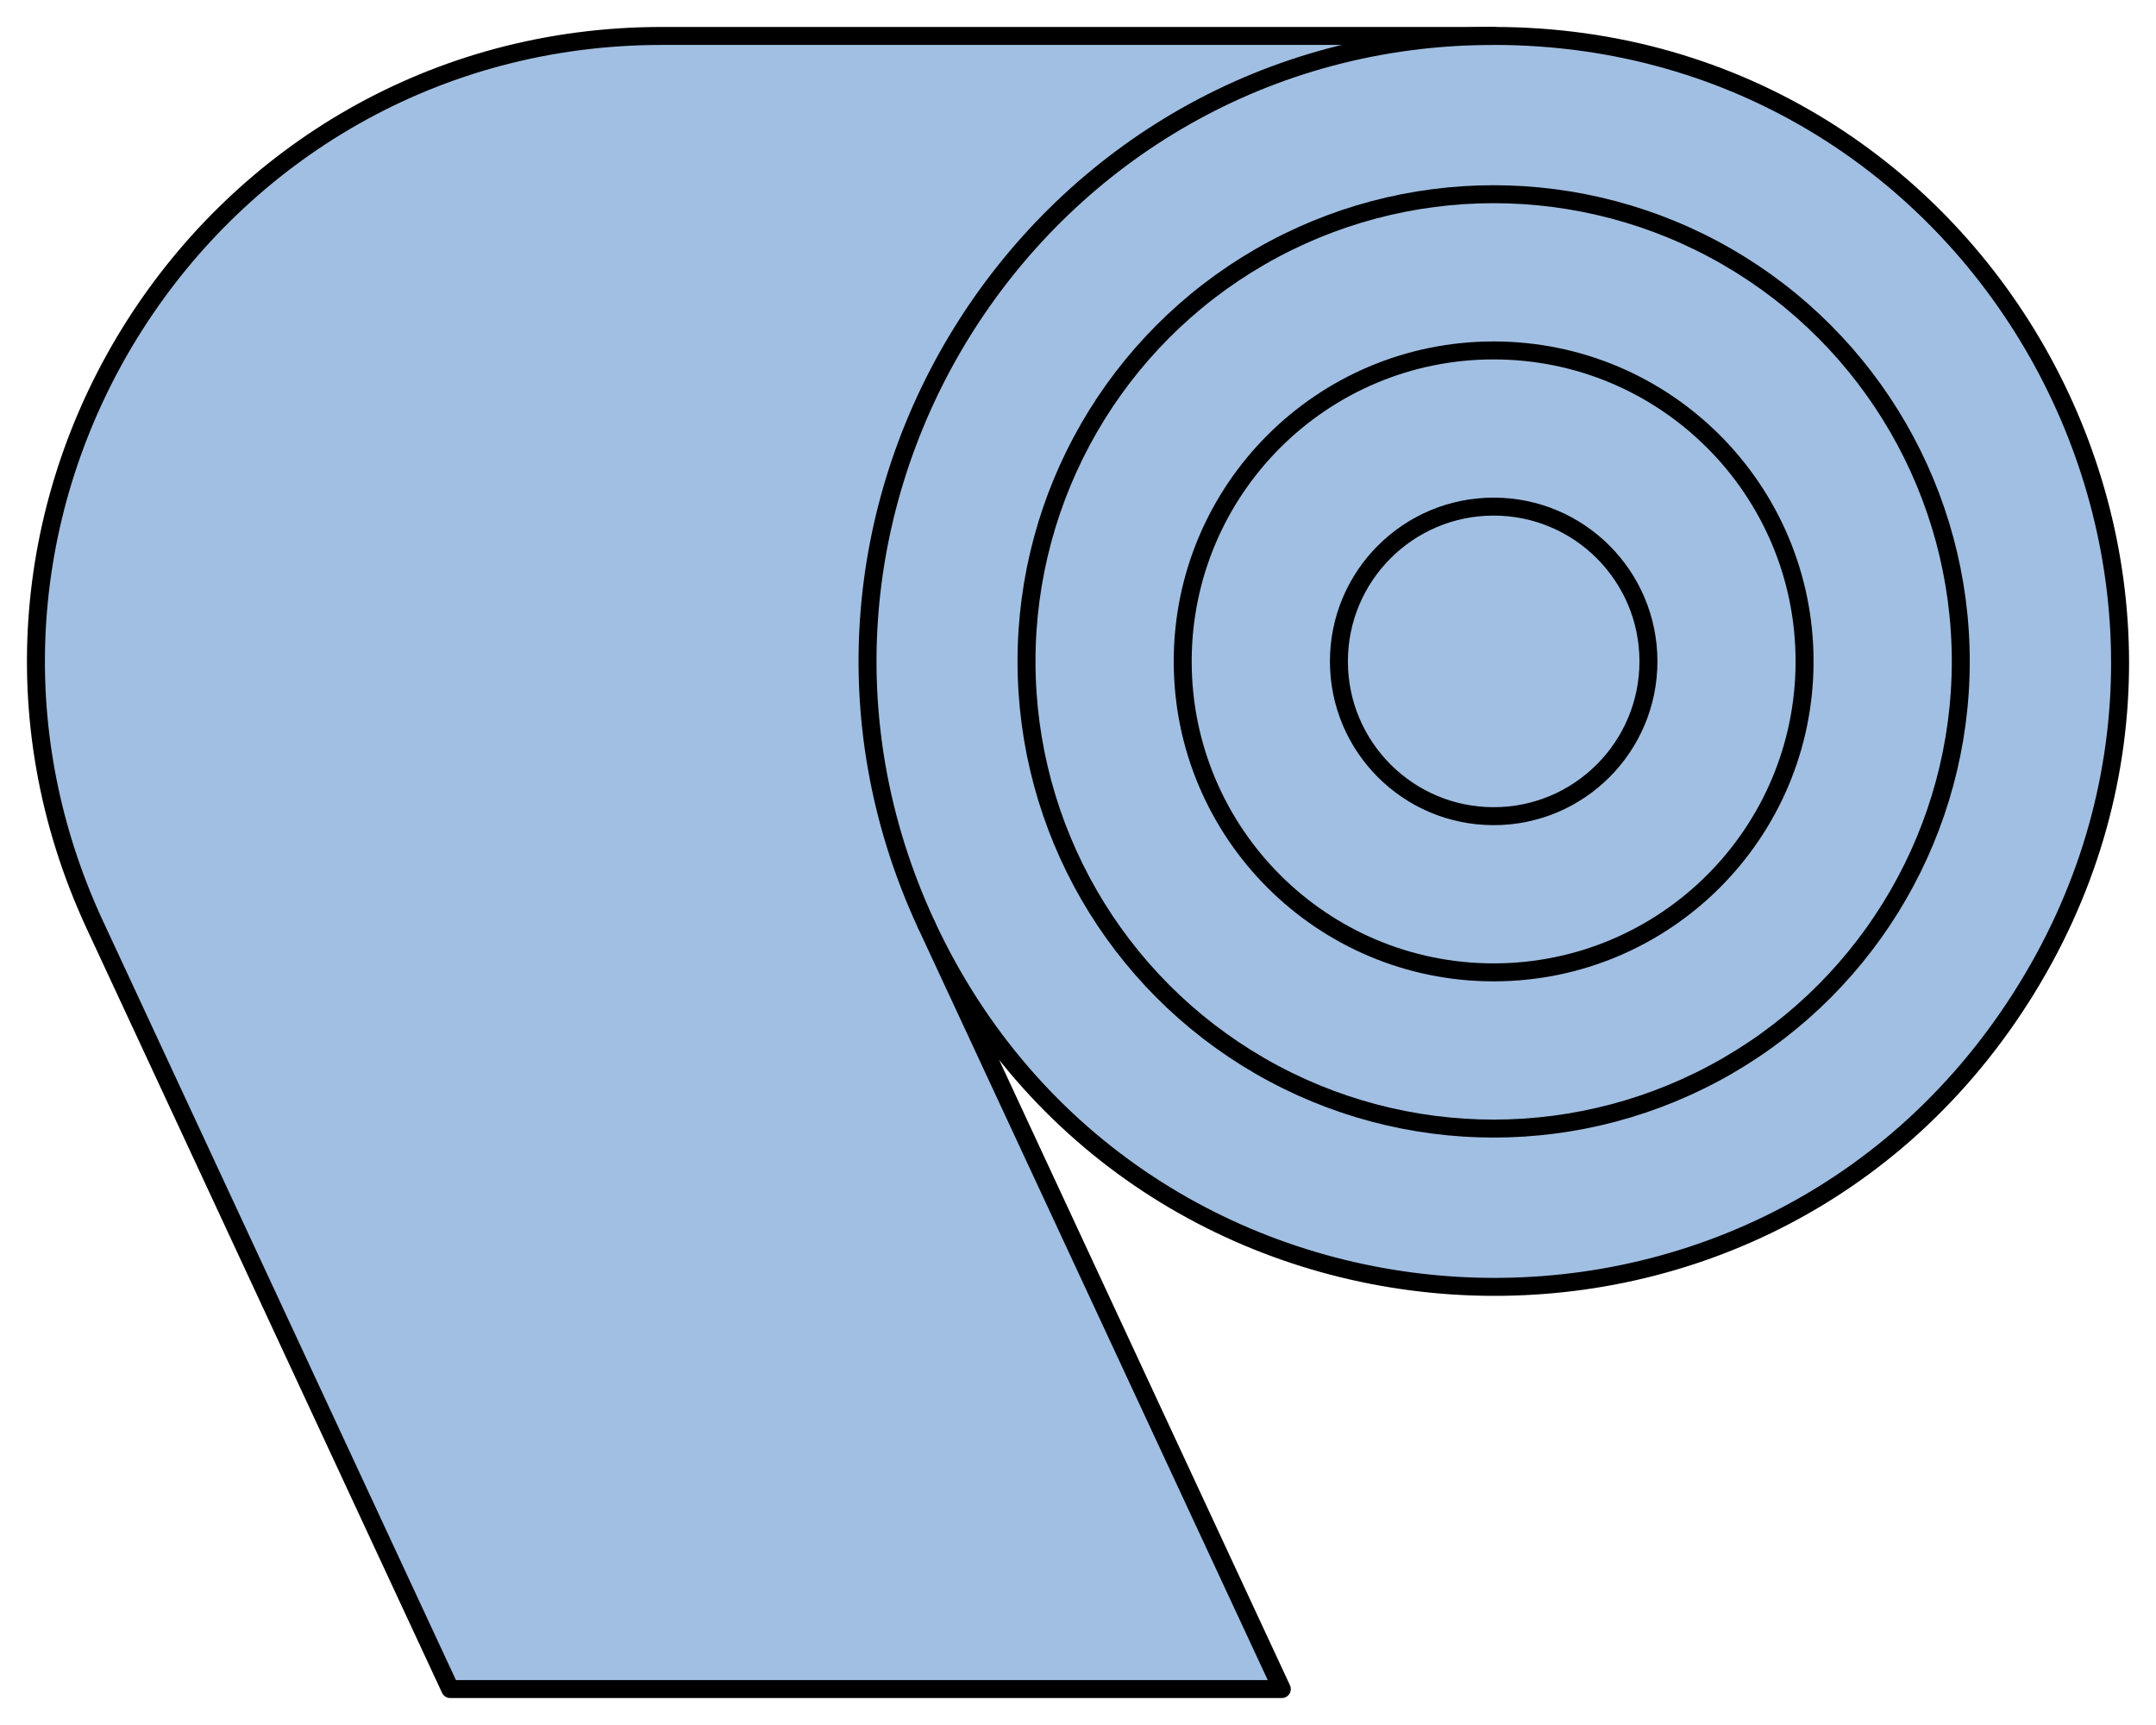<?xml version="1.0" encoding="utf-8"?>
<!-- Generator: Adobe Illustrator 15.1.0, SVG Export Plug-In . SVG Version: 6.00 Build 0)  -->
<!DOCTYPE svg PUBLIC "-//W3C//DTD SVG 1.1//EN" "http://www.w3.org/Graphics/SVG/1.1/DTD/svg11.dtd">
<svg version="1.1" id="Layer_1" xmlns="http://www.w3.org/2000/svg" preserveAspectRatio="none"   x="0px" y="0px"
	   viewBox="0 0 60 48" xmlns:agg="http://www.example.com" xml:space="preserve">

<agg:params>
	<agg:param type="C" name="color" description="Color" cssAttributes="fill" classes="color"/>
	<agg:param type="C" name="strokeColor" description="Stroke Color" cssAttributes="stroke" classes="color,stroked"/>
</agg:params>
	 
<style type="text/css" >
<![CDATA[

	.color,.stroked,.dashed{
		stroke-width:0.5;
		stroke-linecap:round;
		stroke-linejoin:round;
		stroke: #000000;
	}
	
	.color {
		fill:   #A1BFE2;

	}
	
	.stroked,.dashed{
		fill:none;
	}
	
	.dashed {
		stroke-dasharray:1.417,1.417;
	}
]]>
</style>
	 
<path class="color" d="M25.782,25.734
	c3.349,7.211,6.541,14.055,9.89,21.266c-7.714,0-15.429,0-23.143,0c-3.349-7.211-6.541-14.055-9.89-21.266
	C-2.717,14.198,5.706,1,18.425,1c7.714,0,15.429,0,23.144,0c13.743,0,22.064,15.182,14.67,26.767
	C48.845,39.352,31.571,38.199,25.782,25.734z"/>
	
<g class="stroked">
	<path d="M41.568,1C28.849,1,20.426,14.198,25.782,25.734"/>
	<circle cx="41.567" cy="18.404" r="8.653"/>
	<circle cx="41.567" cy="18.404" r="13"/>
	<circle cx="41.568" cy="18.404" r="4.307"/>
</g>
</svg>
